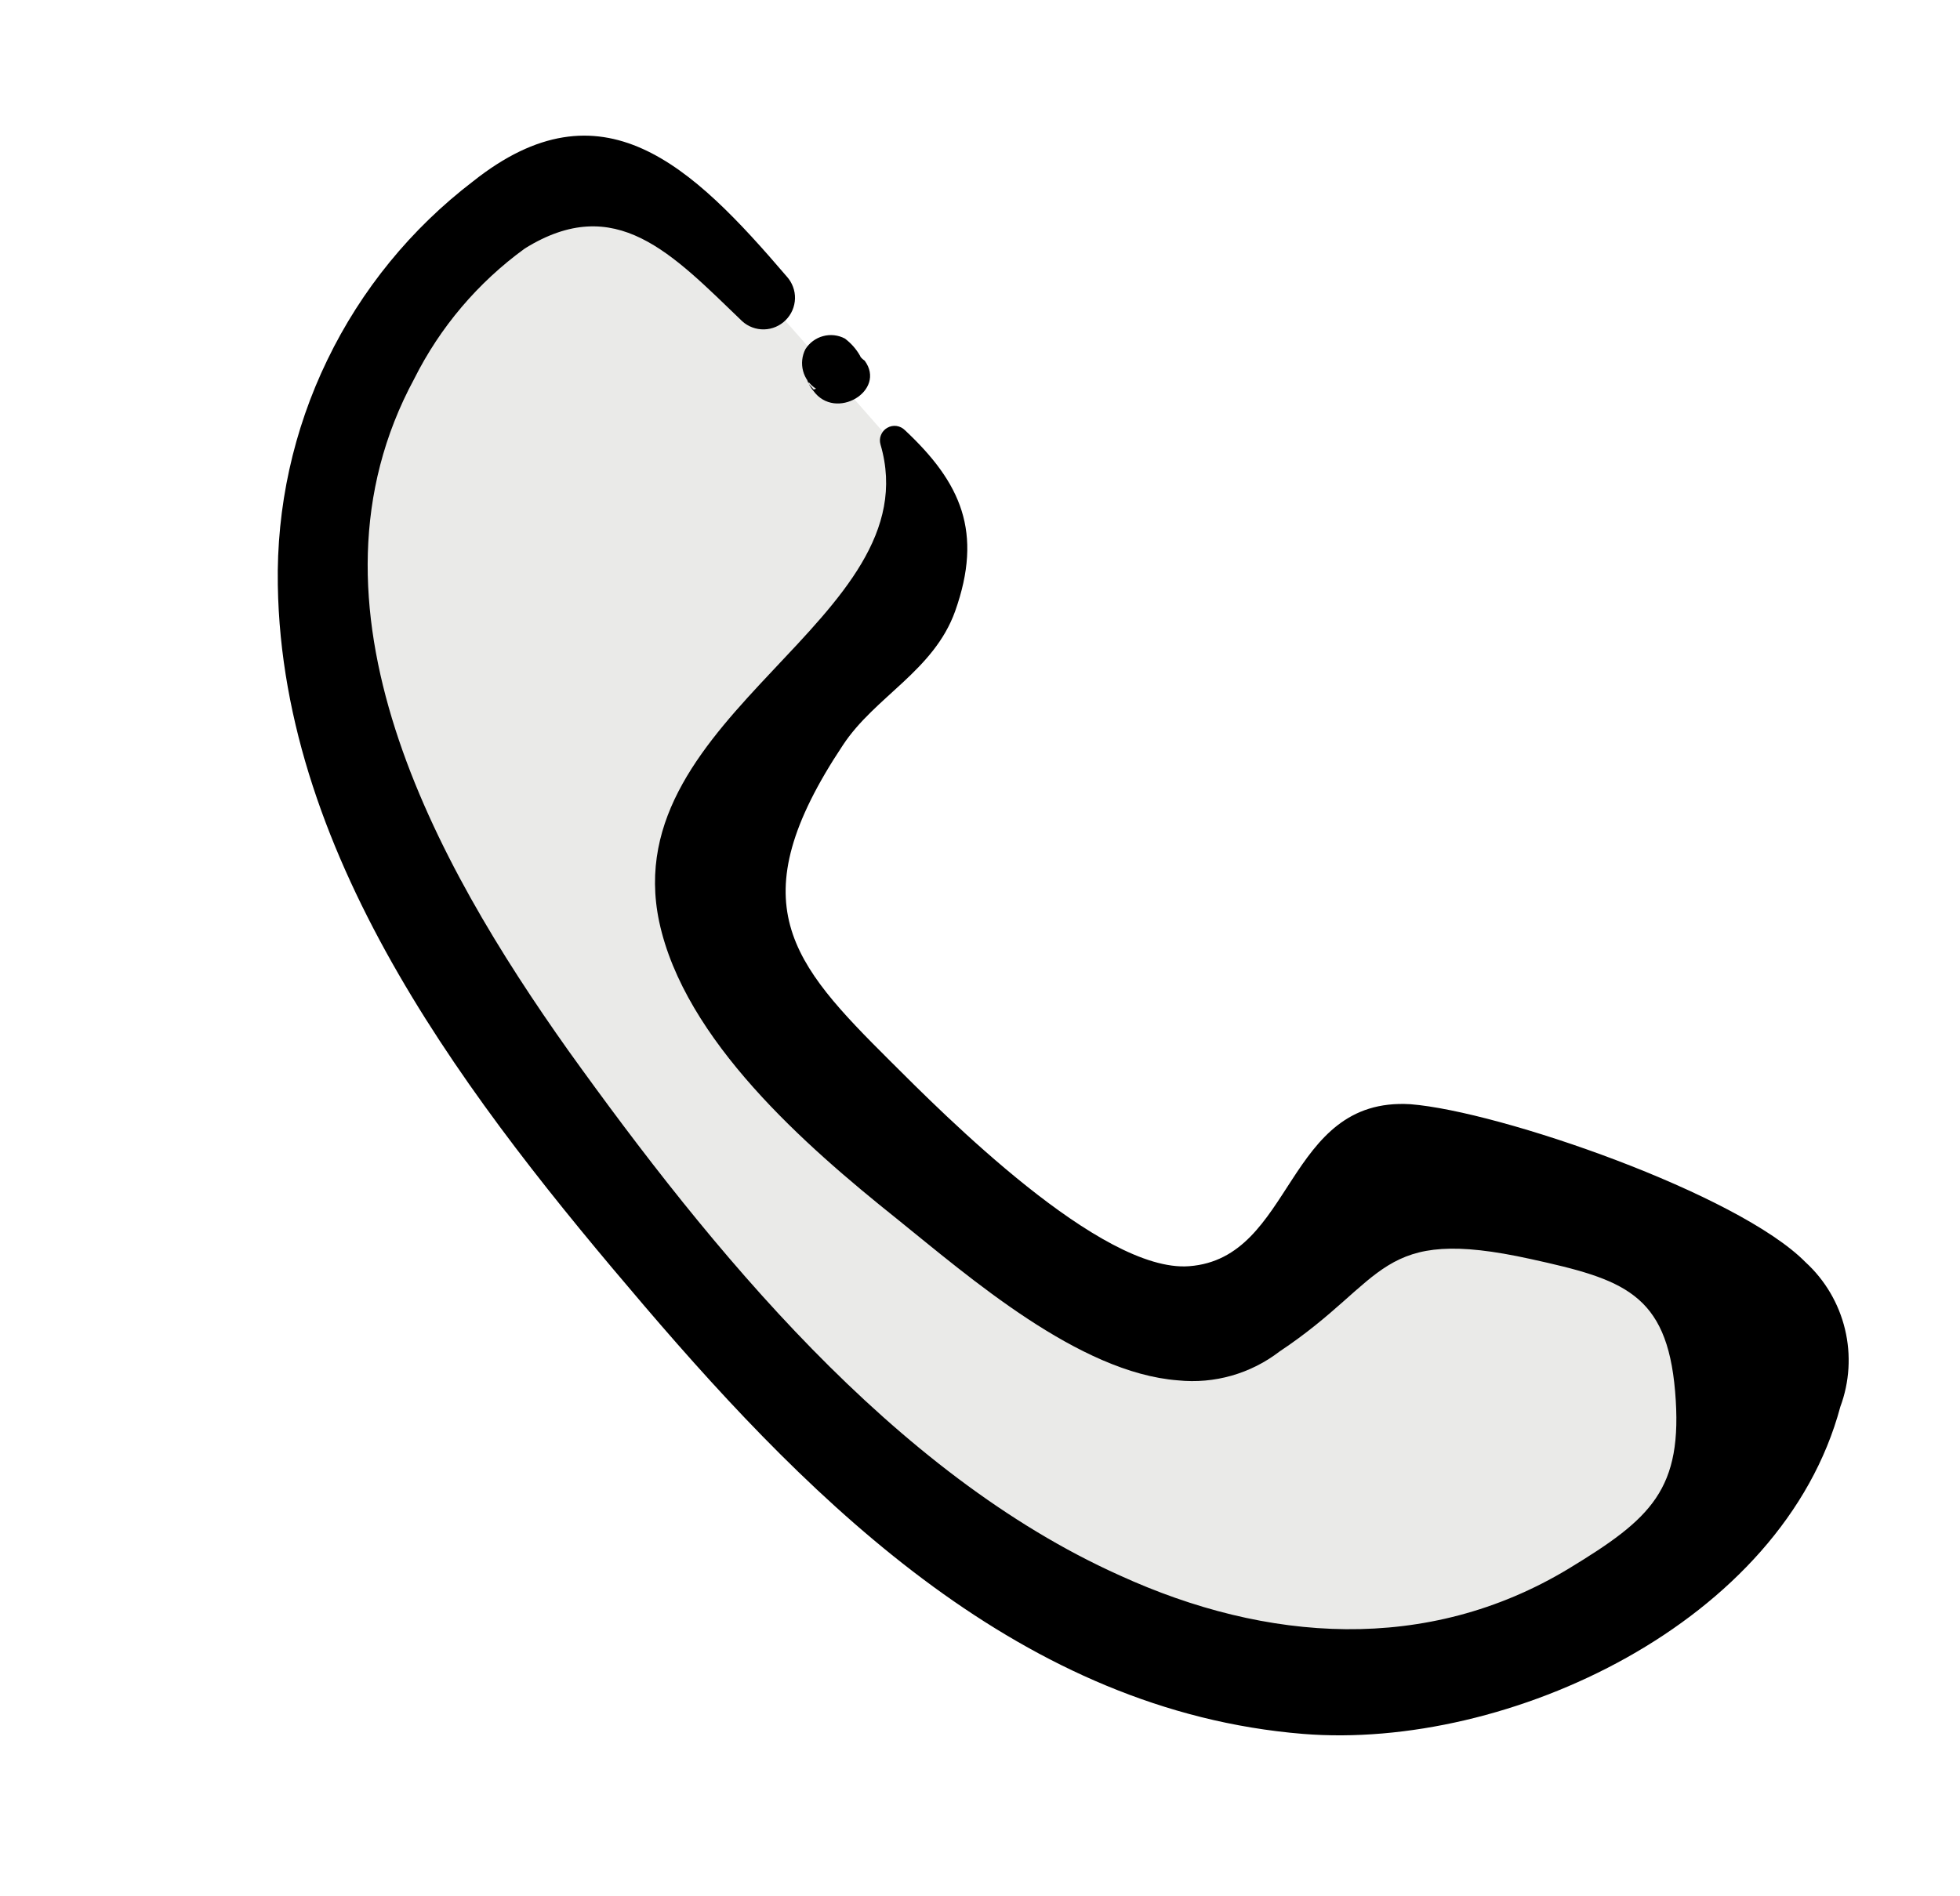 <svg width="31" height="30" viewBox="0 0 31 30" fill="none" xmlns="http://www.w3.org/2000/svg">
<path d="M12.113 4.725C11.732 4.331 9.826 2.162 8.913 2.706C7.426 3.594 2.663 6.987 6.776 14.525C7.73 16.25 8.854 17.874 10.132 19.375C11.794 21.356 13.501 23.344 15.651 24.787C17.801 26.231 20.469 27.075 22.994 26.506C25.138 26.025 27.669 24.006 28.388 21.856C28.47 21.555 28.437 21.235 28.295 20.957C28.152 20.68 27.912 20.465 27.619 20.356C25.913 19.731 23.976 18.987 22.276 18.369C22.057 18.292 21.818 18.301 21.606 18.395C21.395 18.49 21.227 18.661 21.138 18.875C20.719 19.812 19.857 20.812 19.057 21.012C18.007 21.25 12.051 17.325 11.276 14.375C11.216 14.076 11.216 13.768 11.276 13.469C11.437 12.561 11.926 11.745 12.651 11.175C13.807 10.231 15.519 8.45 14.119 7.006" fill="#EAEAE8"/>
<path d="M12.444 4.375C10.938 2.613 9.519 1.25 7.482 2.869C6.503 3.617 5.713 4.585 5.177 5.695C4.64 6.804 4.372 8.024 4.394 9.256C4.463 13.632 7.482 17.488 10.194 20.663C12.907 23.838 16.188 27.069 20.607 27.431C23.844 27.694 28.194 25.675 29.107 22.256C29.253 21.864 29.279 21.436 29.181 21.029C29.083 20.621 28.866 20.252 28.557 19.969C27.494 18.888 23.726 17.581 22.307 17.469C20.319 17.35 20.476 19.907 18.807 20.032C17.413 20.138 14.926 17.631 14.082 16.788C12.519 15.232 11.669 14.288 13.332 11.788C13.838 11.019 14.769 10.613 15.107 9.669C15.551 8.419 15.201 7.638 14.313 6.806C14.277 6.77 14.23 6.746 14.179 6.739C14.128 6.732 14.076 6.743 14.032 6.769C13.988 6.794 13.953 6.834 13.934 6.882C13.914 6.929 13.912 6.982 13.926 7.031C14.738 9.8 9.732 11.288 10.426 14.582C10.826 16.456 12.744 18.131 14.176 19.275C15.332 20.206 17.063 21.719 18.632 21.838C19.206 21.897 19.781 21.733 20.238 21.381C21.957 20.238 21.776 19.381 24.213 19.919C25.663 20.238 26.363 20.456 26.494 22.013C26.626 23.569 26.113 24.025 24.807 24.819C22.569 26.169 20.026 25.982 17.713 24.925C14.119 23.313 11.238 19.756 8.988 16.619C6.882 13.65 4.613 9.581 6.551 5.994C6.96 5.176 7.56 4.469 8.301 3.931C9.738 3.038 10.626 4.013 11.738 5.081C11.833 5.168 11.958 5.214 12.086 5.211C12.214 5.208 12.337 5.155 12.427 5.064C12.518 4.974 12.57 4.852 12.574 4.723C12.577 4.595 12.53 4.47 12.444 4.375Z" fill="black"/>
<path d="M13.107 5.762C13.294 5.9 13.107 5.762 13.251 5.943L13.107 5.762Z" fill="#EAEAE8"/>
<path d="M12.869 6.163L12.788 6.069L12.863 5.5C12.782 5.595 12.738 5.716 12.738 5.841C12.738 5.966 12.782 6.086 12.863 6.181C13.213 6.669 14.026 6.181 13.676 5.706C13.644 5.684 13.616 5.657 13.594 5.625L13.657 5.863L13.519 6.194C13.591 6.12 13.638 6.025 13.653 5.923C13.667 5.82 13.649 5.716 13.601 5.625C13.541 5.52 13.46 5.429 13.363 5.356C13.257 5.3 13.133 5.286 13.017 5.318C12.902 5.349 12.802 5.423 12.738 5.525C12.684 5.632 12.671 5.755 12.702 5.87C12.733 5.986 12.806 6.085 12.907 6.15L12.869 6.163Z" fill="black"/>
</svg>
